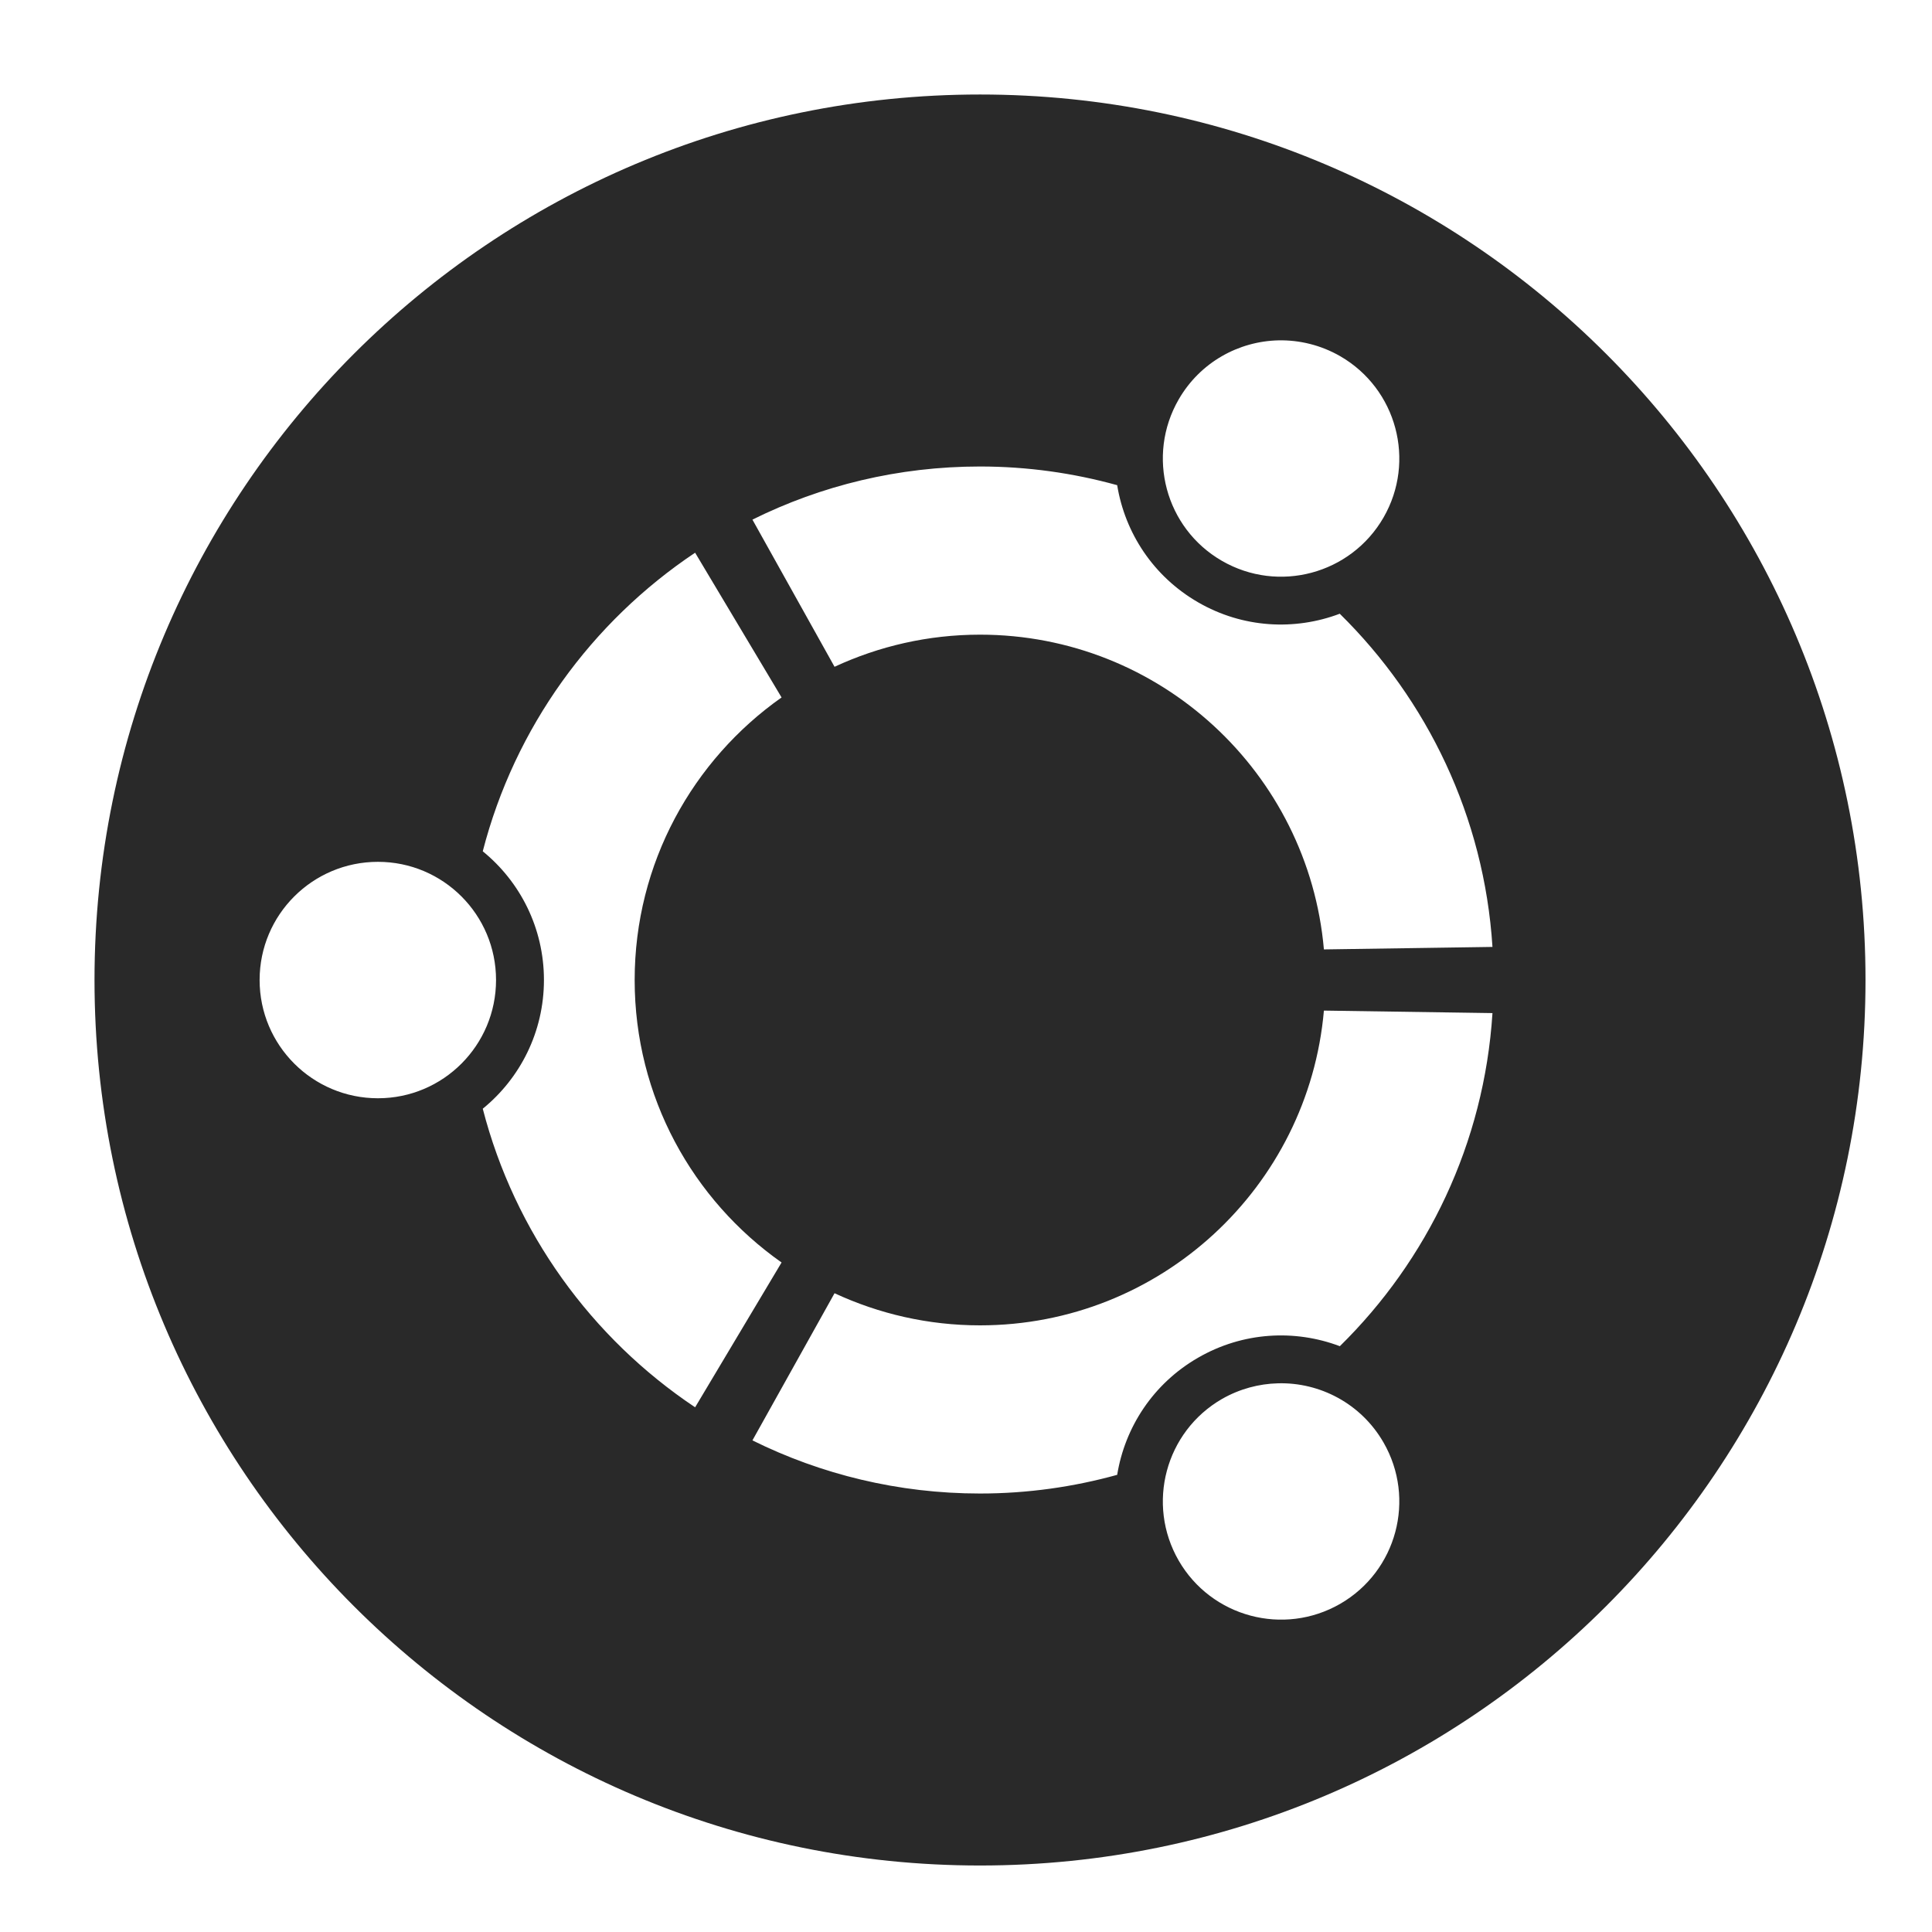 <?xml version="1.0" encoding="UTF-8" standalone="no"?>
<!-- Created with Inkscape (http://www.inkscape.org/) -->

<svg
   xmlns:dc="http://purl.org/dc/elements/1.1/"
   xmlns:cc="http://creativecommons.org/ns#"
   xmlns:rdf="http://www.w3.org/1999/02/22-rdf-syntax-ns#"
   xmlns:svg="http://www.w3.org/2000/svg"
   xmlns="http://www.w3.org/2000/svg"
   xmlns:sodipodi="http://sodipodi.sourceforge.net/DTD/sodipodi-0.dtd"
   xmlns:inkscape="http://www.inkscape.org/namespaces/inkscape"
   id="svg2"
   version="1.1"
   inkscape:version="0.48.4 r9939"
   width="30"
   height="30"
   xml:space="preserve"
   sodipodi:docname="ubuntu_black_24x24.ai"><defs
     id="defs6"><clipPath
       clipPathUnits="userSpaceOnUse"
       id="clipPath16"><path
         d="M 0,24 24,24 24,0 0,0 0,24 z"
         id="path18" /></clipPath></defs><sodipodi:namedview
     pagecolor="#ffffff"
     bordercolor="#666666"
     borderopacity="1"
     objecttolerance="10"
     gridtolerance="10"
     guidetolerance="10"
     inkscape:pageopacity="0"
     inkscape:pageshadow="2"
     inkscape:window-width="640"
     inkscape:window-height="480"
     id="namedview4"
     showgrid="false"
     inkscape:zoom="7.8666667"
     inkscape:cx="15"
     inkscape:cy="15"
     inkscape:window-x="0"
     inkscape:window-y="24"
     inkscape:window-maximized="0"
     inkscape:current-layer="g10" /><g
     id="g10"
     inkscape:groupmode="layer"
     inkscape:label="ubuntu_black_24x24"
     transform="matrix(1.25,0,0,-1.25,0,30)"><g
       id="g12"><g
         id="g14"
         clip-path="url(#clipPath16)"><g
           id="g20"
           transform="translate(15.875,6.816)"><path
             d="m 0,0 c 0.521,0.014 1.032,-0.251 1.311,-0.734 0.405,-0.702 0.165,-1.599 -0.537,-2.005 -0.703,-0.405 -1.601,-0.165 -2.007,0.537 -0.405,0.703 -0.165,1.601 0.537,2.007 C -0.476,-0.069 -0.237,-0.006 0,0 z M 0.571,4.63 2.665,4.599 C 2.562,2.981 1.855,1.528 0.769,0.461 0.211,0.672 -0.435,0.64 -0.992,0.318 c -0.559,-0.322 -0.909,-0.865 -1.005,-1.455 -0.542,-0.15 -1.113,-0.232 -1.704,-0.232 -1.015,0 -1.975,0.238 -2.827,0.66 l 1.02,1.828 c 0.55,-0.255 1.161,-0.399 1.807,-0.399 2.241,0 4.08,1.719 4.272,3.91 z M -11.18,6.478 c 0.811,0 1.467,-0.657 1.467,-1.468 0,-0.811 -0.656,-1.469 -1.467,-1.469 -0.812,0 -1.47,0.658 -1.47,1.469 0,0.811 0.658,1.468 1.47,1.468 m 3.94,3.84 1.074,-1.798 C -7.269,7.743 -7.991,6.461 -7.991,5.01 c 0,-1.452 0.722,-2.733 1.825,-3.509 L -7.24,-0.298 c -1.286,0.859 -2.241,2.172 -2.638,3.709 0.464,0.378 0.76,0.954 0.76,1.599 0,0.646 -0.296,1.221 -0.76,1.599 0.397,1.538 1.352,2.85 2.638,3.709 m 3.539,1.071 c 0.591,0 1.162,-0.082 1.704,-0.232 0.096,-0.59 0.447,-1.133 1.005,-1.455 C -0.435,9.38 0.21,9.349 0.768,9.56 1.854,8.492 2.562,7.039 2.665,5.421 L 0.571,5.39 C 0.379,7.581 -1.46,9.3 -3.701,9.3 -4.347,9.3 -4.958,9.156 -5.508,8.901 l -1.02,1.828 c 0.852,0.423 1.812,0.66 2.827,0.66 z m 3.708,1.567 c 0.26,0.005 0.525,-0.058 0.767,-0.197 0.702,-0.406 0.942,-1.303 0.537,-2.005 -0.406,-0.702 -1.304,-0.943 -2.007,-0.537 -0.702,0.405 -0.942,1.303 -0.537,2.005 0.266,0.461 0.744,0.723 1.24,0.734 z m -3.708,3.054 c -6.075,0 -11,-4.925 -11,-11 0,-6.075 4.925,-11 11,-11 6.075,0 11,4.925 11,11 0,6.075 -4.925,11 -11,11 z"
             style="fill:#292929;fill-opacity:1;fill-rule:nonzero;stroke:none"
             id="path22" /></g></g></g></g></svg>